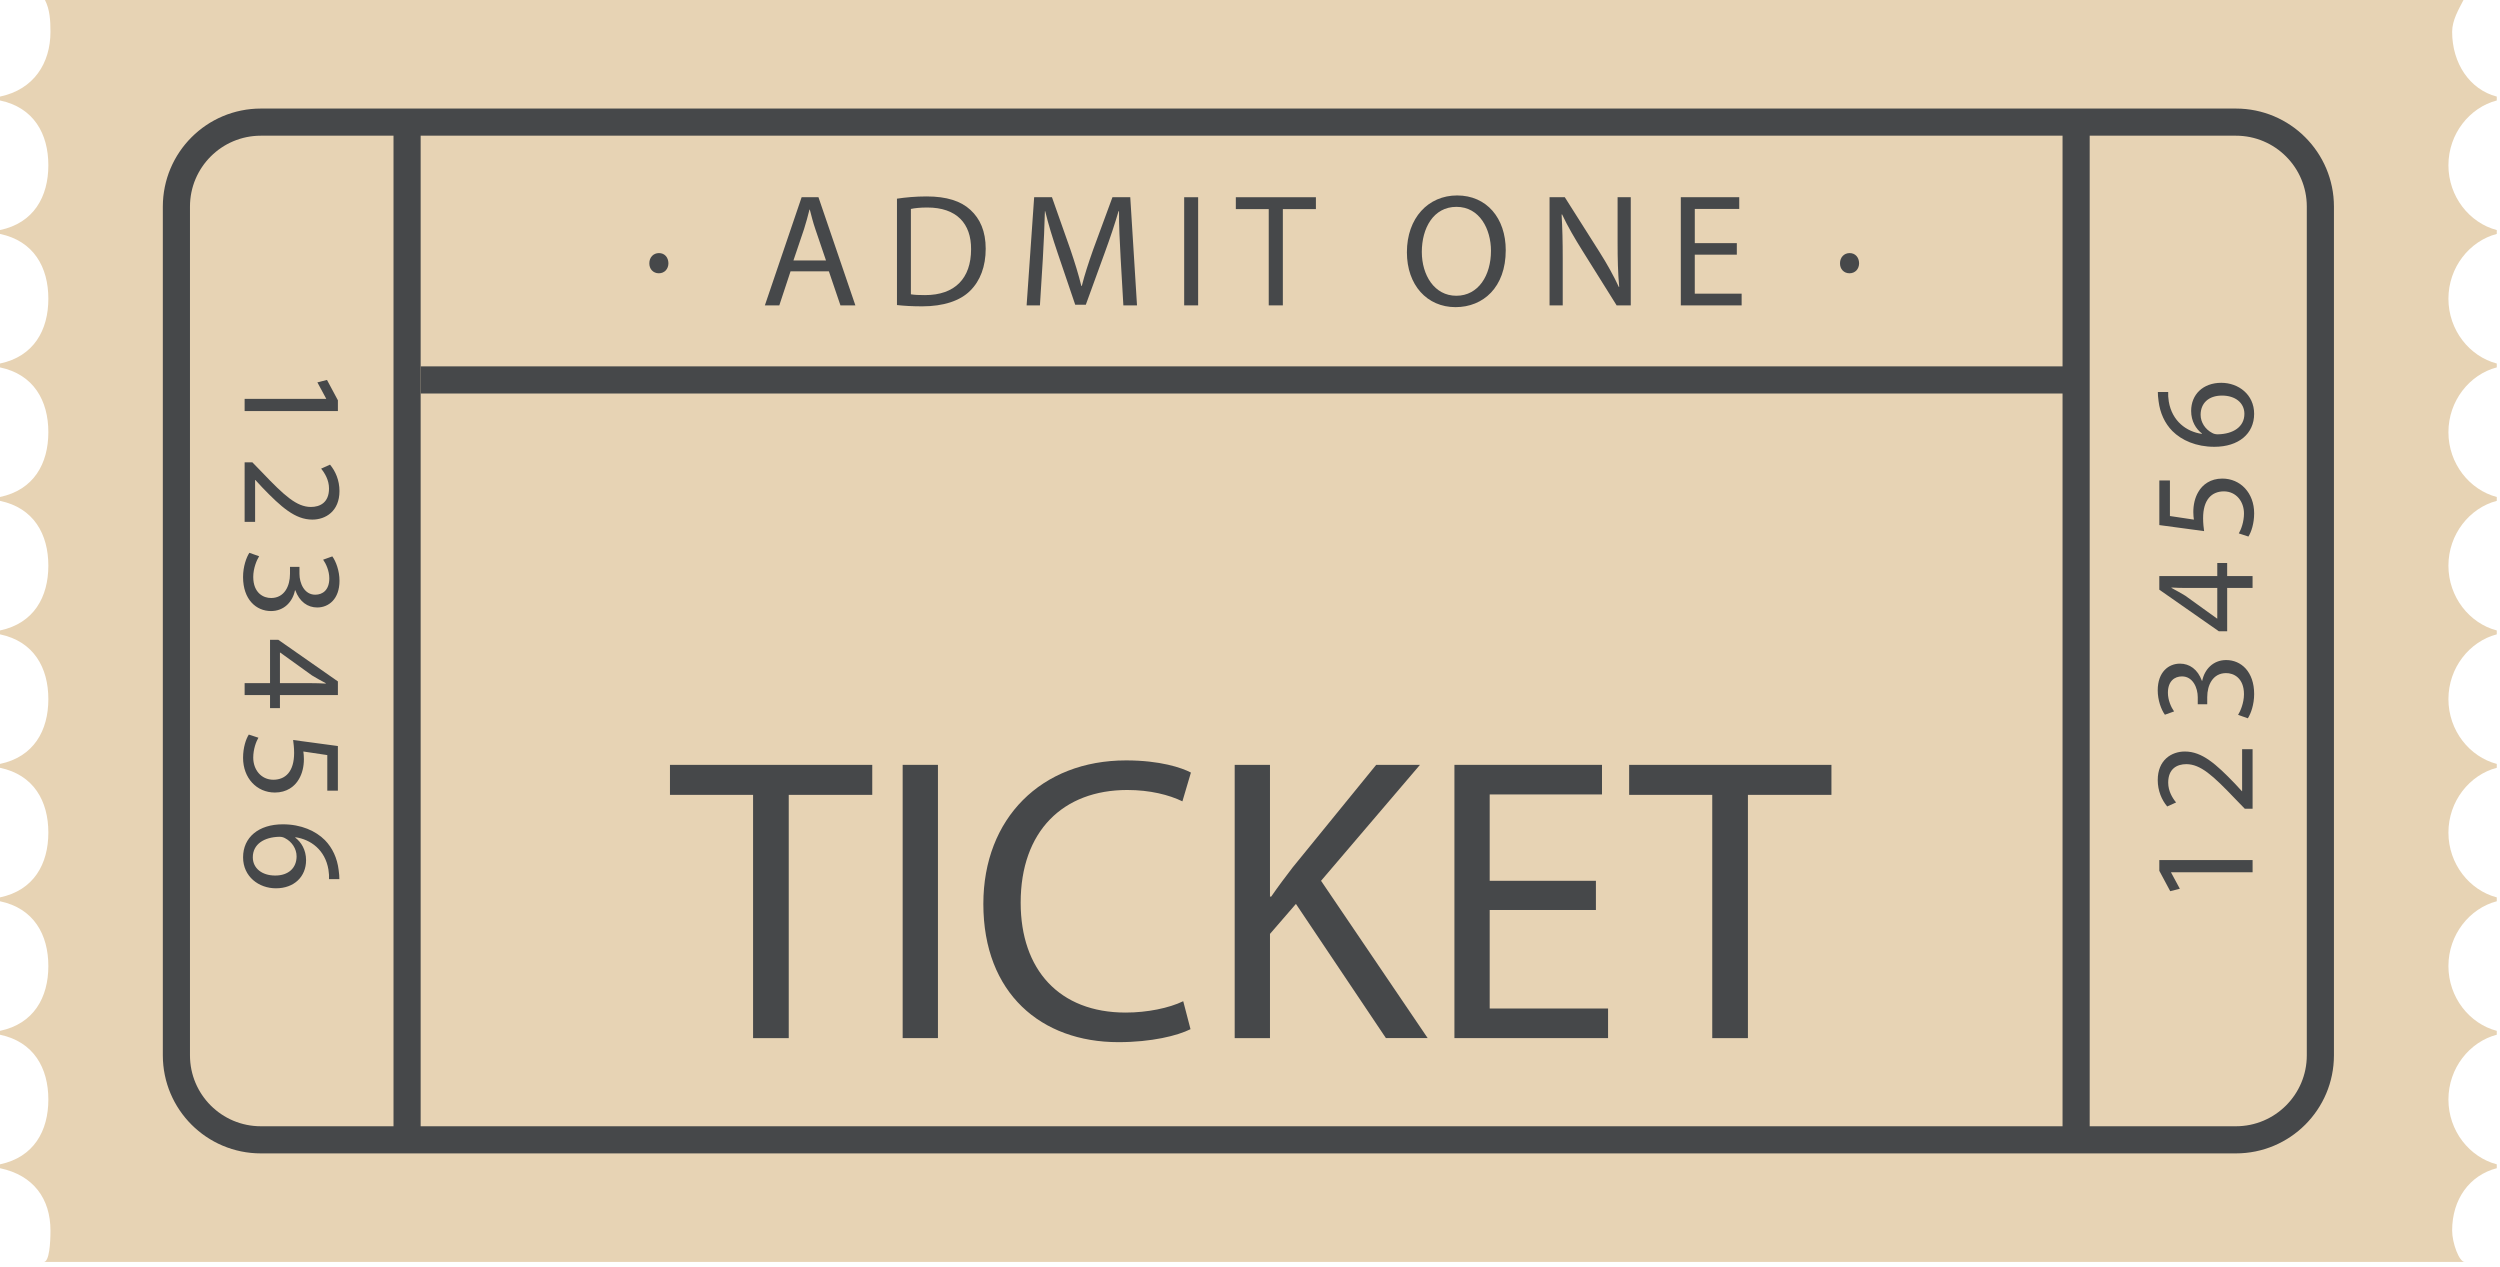 <?xml version="1.0" encoding="utf-8"?>
<!-- Generator: Adobe Illustrator 16.0.0, SVG Export Plug-In . SVG Version: 6.00 Build 0)  -->
<!DOCTYPE svg PUBLIC "-//W3C//DTD SVG 1.1//EN" "http://www.w3.org/Graphics/SVG/1.1/DTD/svg11.dtd">
<svg version="1.1" id="Layer_1" xmlns="http://www.w3.org/2000/svg" xmlns:xlink="http://www.w3.org/1999/xlink" x="0px" y="0px"
	 width="184.238px" height="93.363px" viewBox="0 0 184.238 93.363" enable-background="new 0 0 184.238 93.363"
	 xml:space="preserve">
<g>
	<g>
		<g>
			<path fill="#E7D3B4" d="M181.637,93c-0.411,0-0.926-1.403-0.926-2.316c0-2.317,1.289-4.072,3.289-4.593v-0.286
				c-2-0.521-3.563-2.458-3.563-4.776c0-2.316,1.563-4.253,3.563-4.775v-0.286c-2-0.521-3.563-2.458-3.563-4.775
				c0-2.316,1.563-4.253,3.563-4.775v-0.286c-2-0.521-3.563-2.459-3.563-4.775c0-2.317,1.563-4.254,3.563-4.775v-0.286
				c-2-0.521-3.563-2.457-3.563-4.775c0-2.316,1.563-4.253,3.563-4.774v-0.286c-2-0.521-3.563-2.458-3.563-4.775
				c0-2.317,1.563-4.254,3.563-4.776v-0.286c-2-0.521-3.563-2.458-3.563-4.775c0-2.316,1.563-4.254,3.563-4.775v-0.286
				c-2-0.521-3.563-2.458-3.563-4.775c0-2.316,1.563-4.254,3.563-4.775v-0.286c-2-0.521-3.563-2.458-3.563-4.775
				c0-2.316,1.563-4.253,3.563-4.775V7.118c-2-0.521-3.289-2.458-3.289-4.775c0-0.848,0.479-1.646,0.836-2.342H3.313
				c0.358,0.696,0.406,1.494,0.406,2.342C3.719,4.659,2.49,6.597,0,7.118v0.286c2.49,0.521,3.563,2.458,3.563,4.775
				c0,2.317-1.074,4.254-3.563,4.775v0.286c2.49,0.521,3.563,2.458,3.563,4.775c0,2.317-1.074,4.254-3.563,4.775v0.286
				c2.49,0.521,3.563,2.459,3.563,4.775c0,2.317-1.074,4.254-3.563,4.775v0.286c2.49,0.521,3.563,2.458,3.563,4.776
				c0,2.316-1.074,4.253-3.563,4.775v0.286c2.49,0.521,3.563,2.458,3.563,4.774c0,2.318-1.074,4.254-3.563,4.775v0.286
				c2.49,0.521,3.563,2.458,3.563,4.775c0,2.316-1.074,4.254-3.563,4.775v0.286c2.49,0.521,3.563,2.458,3.563,4.775
				c0,2.317-1.074,4.254-3.563,4.775v0.286c2.49,0.521,3.563,2.458,3.563,4.775c0,2.317-1.074,4.254-3.563,4.776v0.286
				c2.49,0.521,3.719,2.275,3.719,4.593C3.719,91.597,3.635,93,3.223,93H181.637z"/>
		</g>
		<path fill="none" stroke="#46484A" stroke-width="2" stroke-miterlimit="10" d="M171,77.775c0,3.438-2.787,6.225-6.224,6.225
			H19.224C15.787,84,13,81.213,13,77.775V15.225C13,11.787,15.787,9,19.224,9h145.552c3.438,0,6.224,2.787,6.224,6.225V77.775z"/>
		<line fill="none" stroke="#46484A" stroke-width="2" stroke-miterlimit="10" x1="153" y1="9" x2="153" y2="84"/>
		<g>
			<path fill="#46484A" d="M159.998,64.28v0.021l0.645,1.195l-0.708,0.18l-0.804-1.501v-0.793h6.874v0.899H159.998z"/>
			<path fill="#46484A" d="M166.004,59.602h-0.571l-0.708-0.729c-1.671-1.755-2.559-2.548-3.596-2.559
				c-0.698,0-1.343,0.338-1.343,1.364c0,0.624,0.317,1.142,0.582,1.459l-0.655,0.296c-0.402-0.476-0.698-1.153-0.698-1.946
				c0-1.48,1.015-2.104,1.999-2.104c1.269,0,2.295,0.92,3.69,2.369l0.508,0.55h0.021v-3.088h0.772V59.602z"/>
			<path fill="#46484A" d="M164.936,52.682c0.169-0.265,0.434-0.878,0.434-1.523c0-1.195-0.762-1.565-1.333-1.554
				c-0.962,0.01-1.375,0.877-1.375,1.776v0.518h-0.698v-0.518c0-0.677-0.349-1.533-1.163-1.533c-0.55,0-1.036,0.349-1.036,1.206
				c0,0.55,0.243,1.079,0.455,1.375l-0.677,0.243c-0.264-0.359-0.529-1.058-0.529-1.798c0-1.354,0.804-1.967,1.639-1.967
				c0.708,0,1.311,0.423,1.618,1.269h0.021c0.169-0.846,0.804-1.533,1.766-1.533c1.1,0,2.062,0.856,2.062,2.506
				c0,0.771-0.243,1.448-0.465,1.787L164.936,52.682z"/>
			<path fill="#46484A" d="M166.004,43.33h-1.872v3.193h-0.613l-4.389-3.066v-1.004h4.272V41.49h0.729v0.962h1.872V43.33z
				 M163.403,43.33h-2.295c-0.359,0-0.719-0.011-1.079-0.032v0.032c0.402,0.211,0.698,0.381,1.015,0.571l2.337,1.682h0.021V43.33z"
				/>
			<path fill="#46484A" d="M159.913,35.406v2.623l1.766,0.264c-0.021-0.159-0.042-0.307-0.042-0.561c0-0.529,0.116-1.057,0.37-1.48
				c0.307-0.539,0.899-0.983,1.766-0.983c1.343,0,2.347,1.068,2.347,2.559c0,0.751-0.211,1.385-0.423,1.713l-0.708-0.232
				c0.169-0.286,0.381-0.846,0.381-1.47c0-0.878-0.571-1.628-1.491-1.628c-0.888,0.01-1.522,0.603-1.522,1.977
				c0,0.392,0.042,0.698,0.074,0.952l-3.299-0.444v-3.289H159.913z"/>
			<path fill="#46484A" d="M159.786,28.888c-0.011,0.19,0,0.434,0.042,0.698c0.243,1.459,1.311,2.231,2.442,2.39v-0.032
				c-0.434-0.328-0.793-0.899-0.793-1.66c0-1.216,0.878-2.073,2.221-2.073c1.258,0,2.421,0.856,2.421,2.284
				c0,1.47-1.142,2.432-2.929,2.432c-1.354,0-2.421-0.486-3.098-1.163c-0.561-0.571-0.909-1.333-1.015-2.2
				c-0.042-0.275-0.053-0.507-0.053-0.677H159.786z M163.751,29.152c-0.983,0-1.576,0.561-1.576,1.417
				c0,0.561,0.349,1.079,0.846,1.333c0.106,0.063,0.243,0.106,0.413,0.106c1.131-0.021,1.967-0.54,1.967-1.512
				C165.401,29.691,164.735,29.152,163.751,29.152z"/>
		</g>
		<line fill="none" stroke="#46484A" stroke-width="2" stroke-miterlimit="10" x1="31" y1="28" x2="153" y2="28"/>
		<g>
			<path fill="#46484A" d="M47.853,19.395c0-0.425,0.296-0.744,0.71-0.744c0.413,0,0.686,0.307,0.697,0.744
				c0,0.426-0.284,0.745-0.709,0.745C48.137,20.14,47.841,19.82,47.853,19.395z"/>
			<path fill="#46484A" d="M58.259,19.998l-0.828,2.507h-1.064l2.709-7.97h1.241l2.72,7.97h-1.1l-0.852-2.507H58.259z
				 M60.872,19.194l-0.78-2.295c-0.178-0.52-0.296-0.993-0.414-1.454h-0.023c-0.118,0.473-0.248,0.958-0.402,1.442l-0.78,2.307
				H60.872z"/>
			<path fill="#46484A" d="M66.1,14.642c0.627-0.095,1.372-0.166,2.188-0.166c1.479,0,2.531,0.343,3.229,0.993
				c0.71,0.65,1.124,1.573,1.124,2.862c0,1.301-0.402,2.365-1.147,3.098c-0.745,0.745-1.975,1.147-3.524,1.147
				c-0.732,0-1.348-0.035-1.868-0.095V14.642z M67.129,21.689c0.26,0.047,0.638,0.059,1.04,0.059c2.2,0,3.395-1.229,3.395-3.382
				c0.012-1.88-1.053-3.074-3.229-3.074c-0.532,0-0.935,0.047-1.206,0.106V21.689z"/>
			<path fill="#46484A" d="M82.585,19.005c-0.06-1.111-0.131-2.448-0.118-3.441h-0.036c-0.271,0.935-0.603,1.928-1.005,3.027
				l-1.407,3.867h-0.78l-1.289-3.796c-0.379-1.124-0.698-2.152-0.923-3.099h-0.023c-0.023,0.993-0.083,2.33-0.153,3.524
				l-0.213,3.417h-0.981l0.556-7.97h1.312l1.359,3.854c0.332,0.981,0.604,1.856,0.805,2.685h0.035
				c0.201-0.804,0.485-1.68,0.84-2.685l1.419-3.854h1.312l0.497,7.97h-1.005L82.585,19.005z"/>
			<path fill="#46484A" d="M88.297,14.535v7.97h-1.029v-7.97H88.297z"/>
			<path fill="#46484A" d="M93.5,15.41h-2.425v-0.875h5.901v0.875H94.54v7.095H93.5V15.41z"/>
			<path fill="#46484A" d="M110.966,18.438c0,2.743-1.667,4.197-3.701,4.197c-2.105,0-3.583-1.632-3.583-4.044
				c0-2.53,1.572-4.187,3.701-4.187C109.559,14.404,110.966,16.072,110.966,18.438z M104.781,18.567
				c0,1.703,0.922,3.229,2.542,3.229c1.632,0,2.555-1.502,2.555-3.312c0-1.585-0.828-3.24-2.543-3.24
				C105.633,15.244,104.781,16.817,104.781,18.567z"/>
			<path fill="#46484A" d="M114.195,22.505v-7.97h1.123l2.555,4.032c0.591,0.934,1.052,1.773,1.431,2.59l0.023-0.012
				c-0.095-1.064-0.118-2.034-0.118-3.276v-3.334h0.97v7.97h-1.041l-2.53-4.044c-0.556-0.887-1.088-1.798-1.49-2.661l-0.035,0.012
				c0.059,1.006,0.083,1.963,0.083,3.288v3.405H114.195z"/>
			<path fill="#46484A" d="M127.995,18.769h-3.098v2.873h3.453v0.863h-4.482v-7.97h4.305v0.863h-3.275v2.519h3.098V18.769z"/>
			<path fill="#46484A" d="M135.6,19.395c0-0.425,0.295-0.744,0.709-0.744s0.686,0.307,0.698,0.744c0,0.426-0.284,0.745-0.71,0.745
				C135.883,20.14,135.587,19.82,135.6,19.395z"/>
		</g>
		<g>
			<g>
				<path fill="#46484A" d="M55.498,58.577h-6.125v-2.211h14.908v2.211h-6.154v17.926h-2.629V58.577z"/>
				<path fill="#46484A" d="M69.122,56.366v20.137h-2.6V56.366H69.122z"/>
				<path fill="#46484A" d="M87.735,75.846c-0.956,0.479-2.868,0.956-5.318,0.956c-5.676,0-9.949-3.585-9.949-10.188
					c0-6.305,4.272-10.576,10.517-10.576c2.509,0,4.093,0.537,4.78,0.896l-0.627,2.121c-0.986-0.478-2.39-0.836-4.063-0.836
					c-4.72,0-7.857,3.018-7.857,8.306c0,4.93,2.838,8.097,7.738,8.097c1.583,0,3.197-0.329,4.242-0.837L87.735,75.846z"/>
				<path fill="#46484A" d="M90.991,56.366h2.6v9.71h0.089c0.538-0.776,1.076-1.494,1.583-2.151l6.155-7.559h3.227l-7.29,8.545
					l7.858,11.592h-3.078l-6.632-9.889l-1.912,2.211v7.678h-2.6V56.366z"/>
				<path fill="#46484A" d="M117.611,67.062h-7.828v7.26h8.724v2.181h-11.323V56.366h10.875v2.181h-8.276v6.364h7.828V67.062z"/>
				<path fill="#46484A" d="M126.185,58.577h-6.125v-2.211h14.908v2.211h-6.154v17.926h-2.629V58.577z"/>
			</g>
		</g>
		<g>
			<path fill="#46484A" d="M24.035,29.395v-0.021l-0.645-1.195l0.708-0.18l0.804,1.501v0.793h-6.874v-0.899H24.035z"/>
			<path fill="#46484A" d="M18.029,34.073H18.6l0.708,0.729c1.671,1.755,2.559,2.548,3.596,2.559c0.698,0,1.343-0.338,1.343-1.364
				c0-0.624-0.317-1.142-0.582-1.459l0.655-0.296c0.402,0.476,0.698,1.153,0.698,1.946c0,1.48-1.015,2.104-1.999,2.104
				c-1.269,0-2.295-0.92-3.69-2.369l-0.508-0.55h-0.021v3.088h-0.772V34.073z"/>
			<path fill="#46484A" d="M19.097,40.993c-0.169,0.265-0.434,0.878-0.434,1.523c0,1.195,0.762,1.565,1.333,1.554
				c0.962-0.01,1.375-0.877,1.375-1.776v-0.518h0.698v0.518c0,0.677,0.349,1.533,1.163,1.533c0.55,0,1.036-0.349,1.036-1.206
				c0-0.55-0.243-1.079-0.455-1.375l0.677-0.243c0.264,0.359,0.529,1.058,0.529,1.798c0,1.354-0.804,1.967-1.639,1.967
				c-0.708,0-1.311-0.423-1.618-1.269H21.74c-0.169,0.846-0.804,1.533-1.766,1.533c-1.1,0-2.062-0.856-2.062-2.506
				c0-0.771,0.243-1.448,0.465-1.787L19.097,40.993z"/>
			<path fill="#46484A" d="M18.029,50.345H19.9v-3.193h0.613l4.389,3.066v1.004H20.63v0.962H19.9v-0.962h-1.872V50.345z
				 M20.63,50.345h2.295c0.359,0,0.719,0.011,1.079,0.032v-0.032c-0.402-0.211-0.698-0.381-1.015-0.571l-2.337-1.682H20.63V50.345z"
				/>
			<path fill="#46484A" d="M24.12,58.269v-2.623l-1.766-0.264c0.021,0.159,0.042,0.307,0.042,0.561c0,0.529-0.116,1.057-0.37,1.48
				c-0.307,0.539-0.899,0.983-1.766,0.983c-1.343,0-2.347-1.068-2.347-2.559c0-0.751,0.211-1.385,0.423-1.713l0.708,0.232
				c-0.169,0.286-0.381,0.846-0.381,1.47c0,0.878,0.571,1.628,1.491,1.628c0.888-0.01,1.522-0.603,1.522-1.977
				c0-0.392-0.042-0.698-0.074-0.952l3.299,0.444v3.289H24.12z"/>
			<path fill="#46484A" d="M24.247,64.787c0.011-0.19,0-0.434-0.042-0.698c-0.243-1.459-1.311-2.231-2.442-2.39v0.032
				c0.434,0.328,0.793,0.899,0.793,1.66c0,1.216-0.878,2.073-2.221,2.073c-1.258,0-2.421-0.856-2.421-2.284
				c0-1.47,1.142-2.432,2.929-2.432c1.354,0,2.421,0.486,3.098,1.163c0.561,0.571,0.909,1.333,1.015,2.2
				c0.042,0.275,0.053,0.507,0.053,0.677H24.247z M20.281,64.523c0.983,0,1.576-0.561,1.576-1.417c0-0.561-0.349-1.079-0.846-1.333
				c-0.105-0.063-0.243-0.106-0.413-0.106c-1.131,0.021-1.967,0.54-1.967,1.512C18.631,63.983,19.298,64.523,20.281,64.523z"/>
		</g>
		<line fill="none" stroke="#46484A" stroke-width="2" stroke-miterlimit="10" x1="30" y1="9" x2="30" y2="84"/>
	</g>
</g>
</svg>
